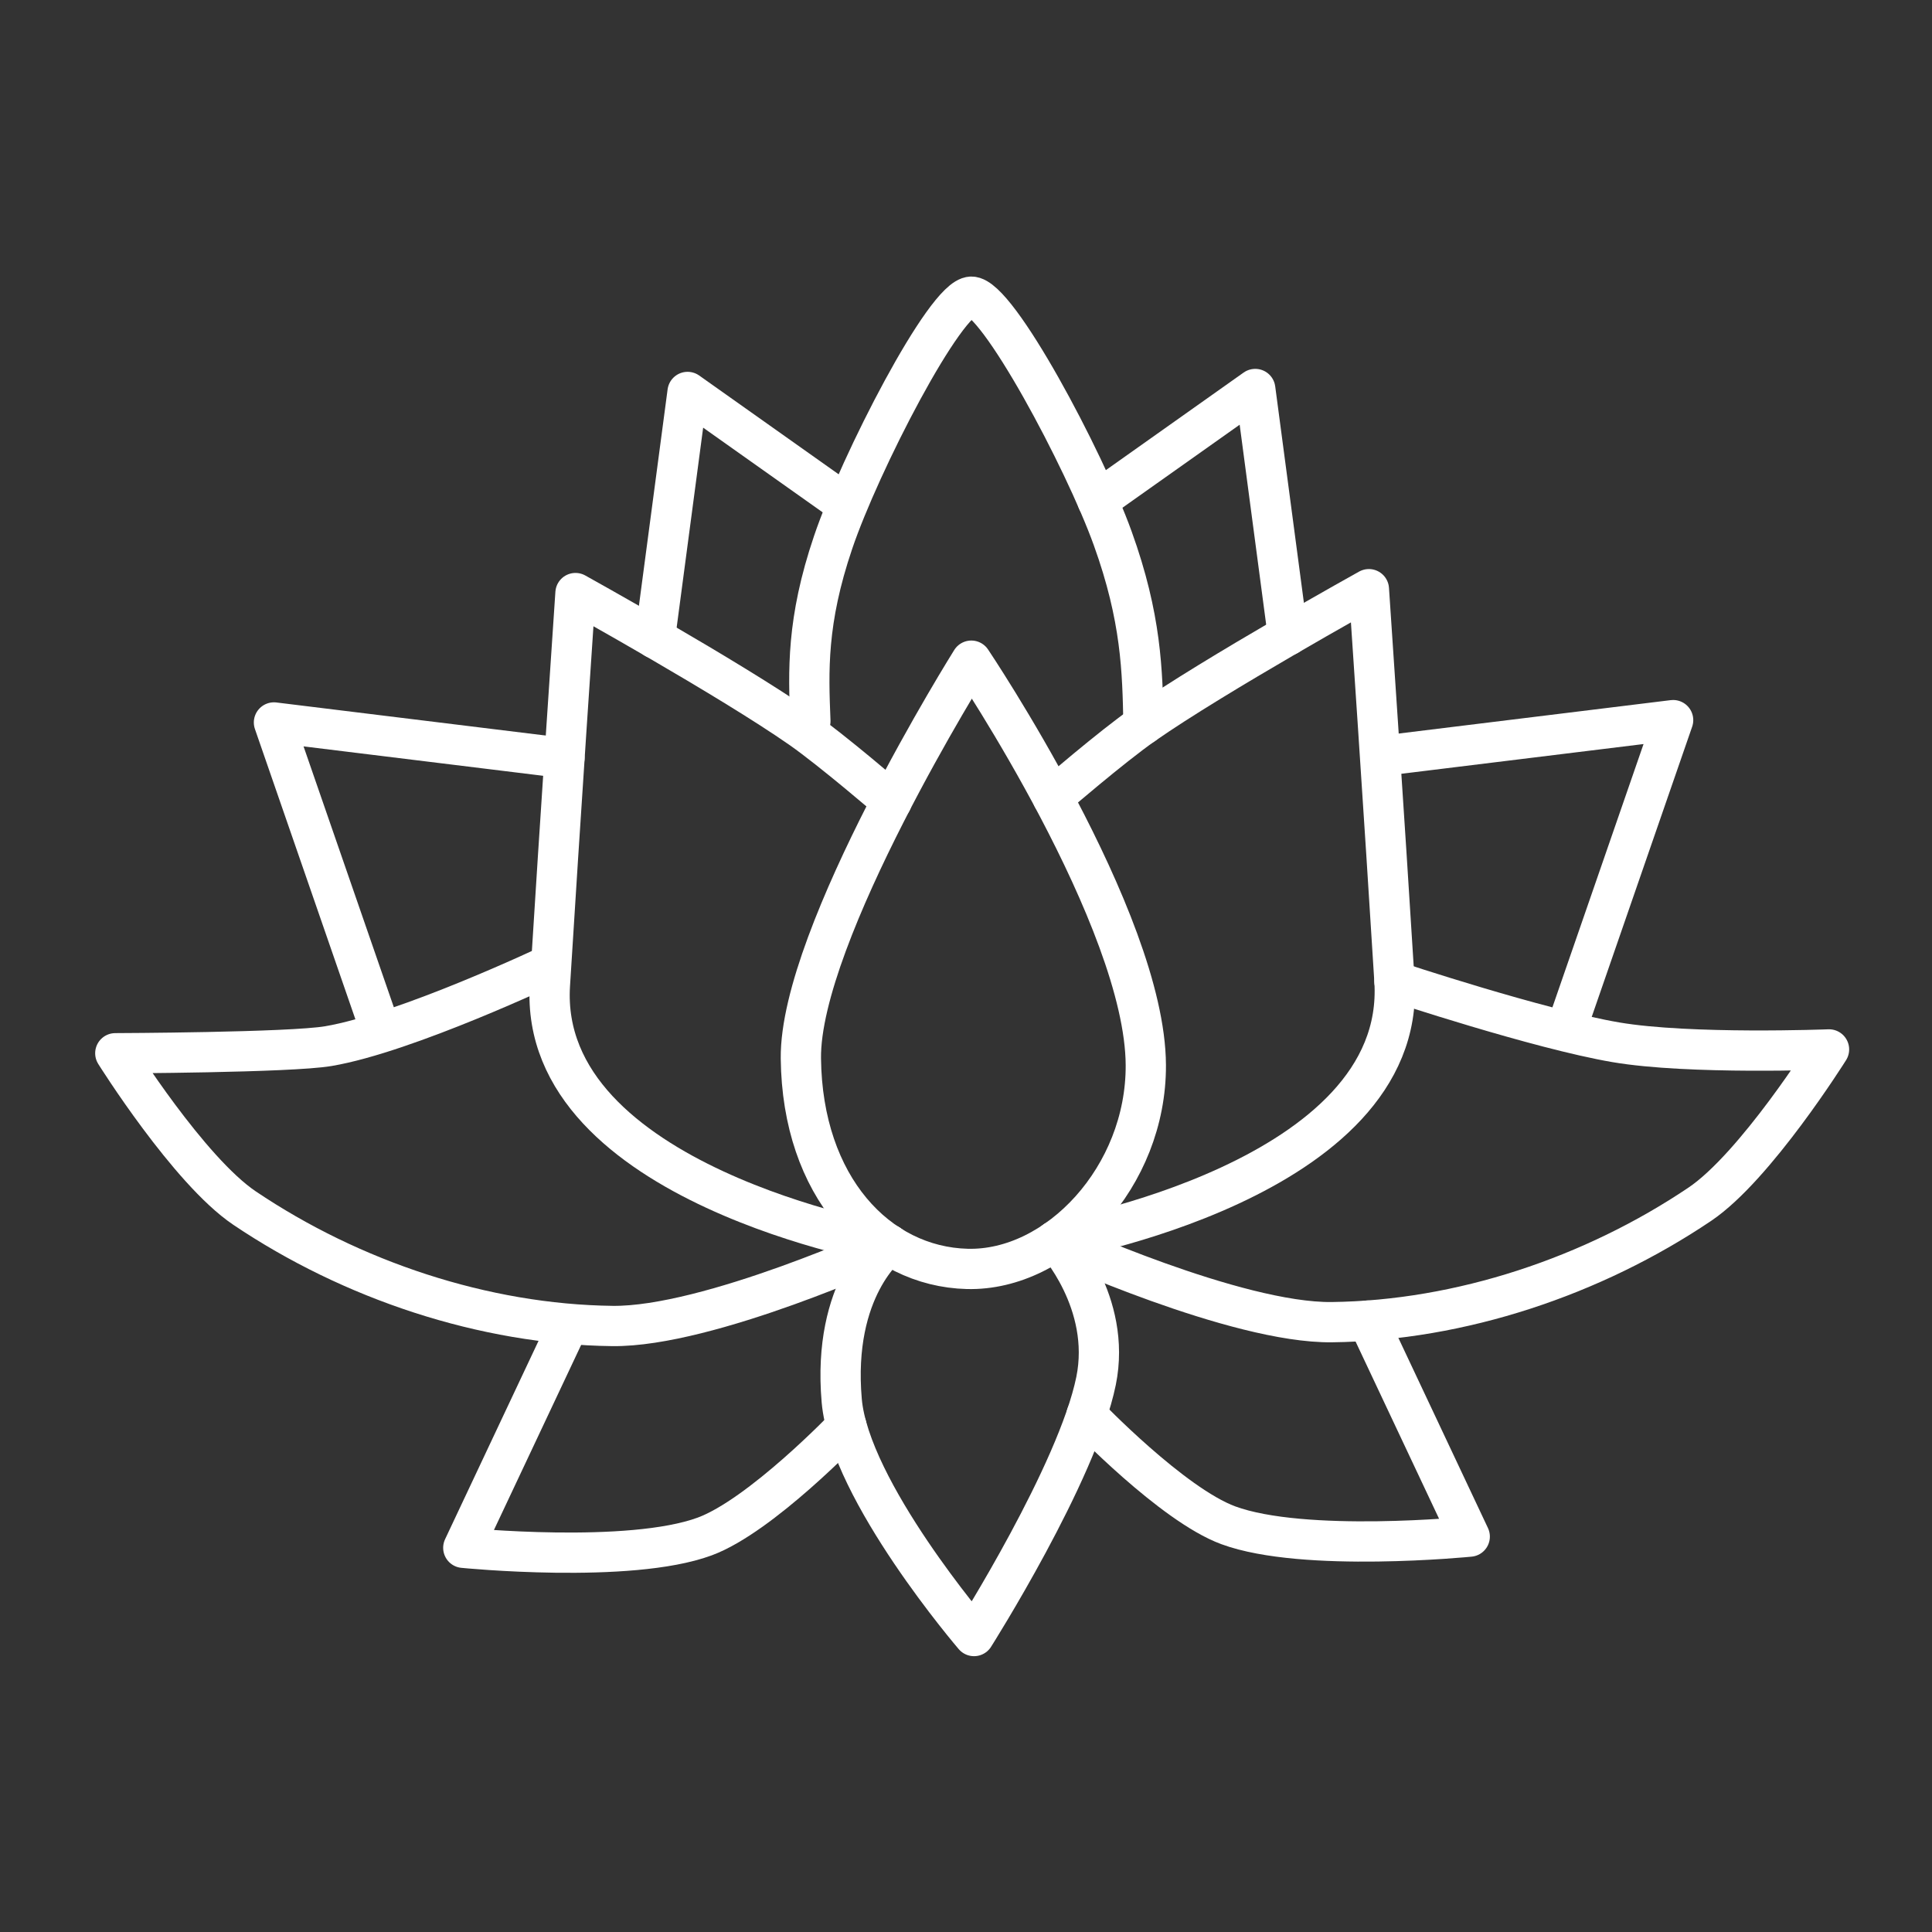 <?xml version="1.0" encoding="UTF-8"?>
<!-- Created with Inkscape (http://www.inkscape.org/) -->
<svg version="1.1" viewBox="0 0 48 48" xml:space="preserve" xmlns="http://www.w3.org/2000/svg"><rect x="0" y="0" width="48" height="48" fill="#333333" stroke="none"/><defs><style>.a{fill:none;stroke:#fff;stroke-linecap:round;stroke-linejoin:round;}</style></defs><g transform="matrix(1.204 0 0 1.204 -73.941 .1)" fill-opacity="0" stroke="#fff" stroke-linecap="round" stroke-linejoin="round" stroke-width=".831"><path d="m81.373 26.101c1.863 0.047 3.695-1.906 3.684-4.206-0.014-3.007-3.601-8.345-3.601-8.345s-3.544 5.651-3.517 8.207c0.028 2.648 1.589 4.298 3.434 4.344z"/><path d="m83.136 16.374s1.216-1.048 1.873-1.507c1.483-1.034 4.651-2.792 4.651-2.792s0.329 4.86 0.528 8.09c0.252 4.11-6.996 5.356-6.996 5.356"/><path d="m79.812 16.454s-1.216-1.048-1.873-1.507c-1.483-1.034-4.651-2.792-4.651-2.792s-0.329 4.86-0.528 8.09c-0.252 4.11 6.996 5.356 6.996 5.356"/><path d="m79.756 25.6s-1.177 0.894-0.974 3.22c0.163 1.865 2.73 4.857 2.73 4.857s2.129-3.358 2.518-5.264c0.331-1.622-0.838-2.893-0.838-2.893"/><path d="m83.191 25.521s3.724 1.703 5.706 1.679c2.657-0.032 5.387-0.949 7.591-2.433 1.151-0.775 2.667-3.195 2.667-3.195s-2.877 0.112-4.396-0.147c-1.605-0.273-4.572-1.26-4.572-1.26"/><path d="m79.756 25.6s-3.724 1.703-5.706 1.679c-2.657-0.032-5.387-0.949-7.591-2.433-1.151-0.775-2.667-3.195-2.667-3.195s3.602-0.012 4.396-0.147c1.605-0.271 4.584-1.683 4.584-1.683"/><path d="m89.641 27.168 2.1 4.457s-3.423 0.342-4.983-0.234c-1.158-0.428-2.924-2.274-2.924-2.274"/><path d="m73.073 27.399-2.1 4.457s3.423 0.342 4.983-0.234c1.158-0.428 2.924-2.274 2.924-2.274"/><path d="m89.944 15.513 5.994-0.736-2.211 6.388"/><path d="m73.06 15.561-5.994-0.736 2.211 6.388"/><path d="m85.009 14.868c-0.021-1.101-0.043-2.202-0.636-3.845-0.593-1.642-2.382-4.995-2.918-4.984-0.536 0.011-2.298 3.437-2.85 5.068-0.553 1.63-0.511 2.66-0.47 3.691"/><path d="m84.061 10.249 3.254-2.305 0.674 5.084"/><path d="m78.855 10.31-3.254-2.305-0.674 5.084"/></g></svg>
